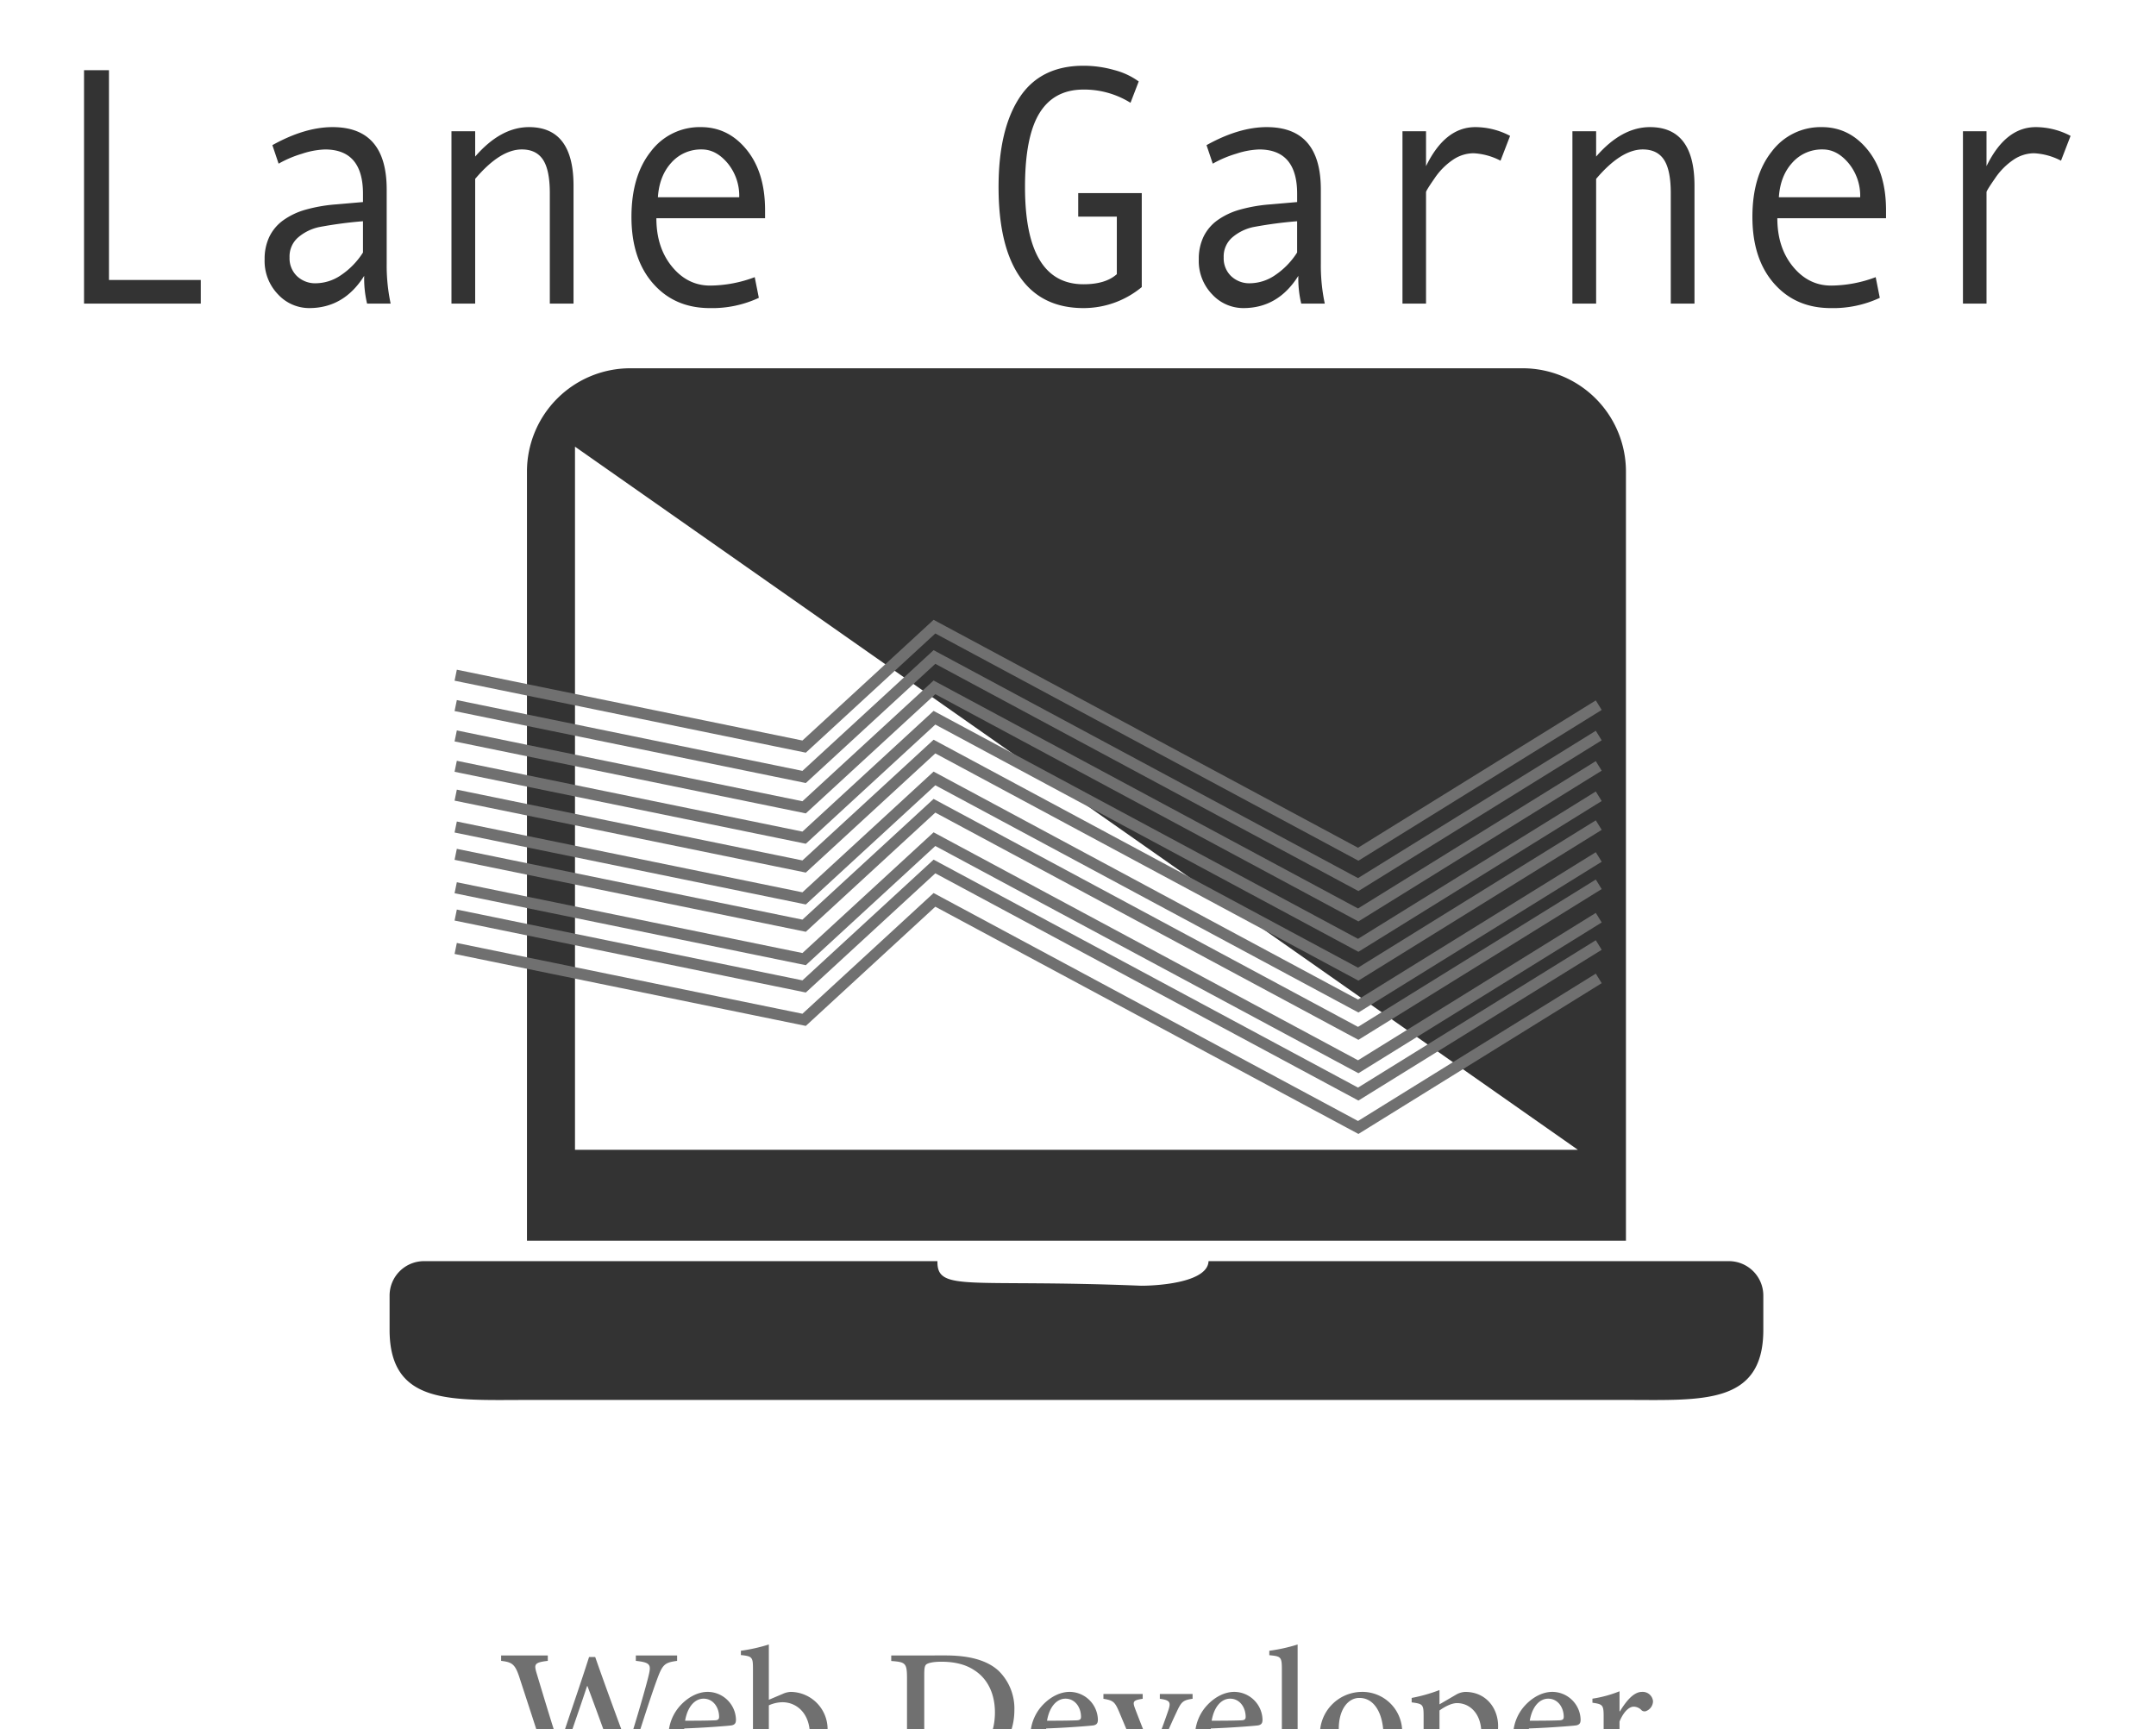 <svg xmlns="http://www.w3.org/2000/svg" xmlns:xlink="http://www.w3.org/1999/xlink" width="768" height="616" viewBox="0 0 768 616"><rect x="0" y="0" width="768" height="616" fill="#808080" stroke="none"/><defs><clipPath id="b"><rect width="768" height="616"/></clipPath></defs><g id="a" clip-path="url(#b)"><rect width="768" height="616" fill="#fff"/><path d="M63.526-34.182h-14.7v1.93c5.264.57,5.483,1.4,4.562,5.22-.965,4.08-4.562,16.494-7.369,25.179h-.132C41.857-12.732,38.04-23.084,34.356-33.612H32.162c-3.334,10.484-7.106,21.1-10.528,31.671H21.5c-2.9-8.817-5.439-17.371-7.984-25.793-.965-3.246-.965-3.948,3.948-4.518v-1.93H.842v1.93c4.036.483,5.045,1.184,6.711,6.492,3.641,11.186,7.369,22.415,10.879,34h2.281c3.422-10.221,7.106-20.573,10.747-31.5h.132C34.97-14.267,39.4-1.984,43.085,8.236H45.41C50.893-9.7,54.841-21.549,56.376-25.628c1.974-5.352,2.676-6.01,7.15-6.624ZM83.134.428a10.844,10.844,0,0,1-7.545,3.2c-4.518,0-9.387-3.509-9.519-11.8,7.545-.263,15.7-.921,16.888-1.1,1.184-.263,1.535-.833,1.535-2.062a10.145,10.145,0,0,0-10-9.87h-.044c-3.465,0-7.019,1.842-9.826,4.913A16.051,16.051,0,0,0,60.456-5.318c0,7.15,4.738,13.6,12.765,13.6,2.106,0,6.8-1.141,11.01-6.448ZM72.958-18.785c3.422,0,5.527,3.114,5.527,6.492,0,.833-.395,1.184-1.535,1.228-3.641.132-7.106.132-10.572.132.921-5.352,3.729-7.852,6.536-7.852Zm23.249.395v-19.7a60.283,60.283,0,0,1-9.958,2.237v1.535c4.08.395,4.3.833,4.3,4.869V6a24.722,24.722,0,0,0,9.958,2.281c8.861,0,16.625-6.668,16.625-16.011A13.286,13.286,0,0,0,104.015-21.2a7.733,7.733,0,0,0-2.939.746Zm0,1.974a12.218,12.218,0,0,1,4.825-1.1c5.176,0,9.782,4.08,9.782,11.493,0,7.5-3.422,11.756-8.6,11.756A5.955,5.955,0,0,1,96.6,2.183,5.029,5.029,0,0,1,96.206-.01Zm43.6-17.766v1.974c5.045.395,5.615.658,5.615,6.185V-.581c0,5.483-.57,5.878-6.185,6.273V7.534h16.318c8.115,0,14.827-1.667,19.871-5.308,5.132-3.772,8.247-9.519,8.247-17.108A18.777,18.777,0,0,0,178.06-28.7c-4.08-3.772-10.484-5.483-18.862-5.483Zm11.756,6.843c0-2.5.219-3.29.833-3.729.7-.439,2.325-.877,5.264-.877,4.694,0,8.642.965,11.668,2.983,4.825,3.027,7.413,8.466,7.413,15.09,0,10.089-5.878,18.994-18.117,18.994-4.825,0-7.062-1.184-7.062-6.273ZM212.056.428a10.844,10.844,0,0,1-7.545,3.2c-4.518,0-9.387-3.509-9.519-11.8,7.545-.263,15.7-.921,16.888-1.1,1.184-.263,1.535-.833,1.535-2.062a10.145,10.145,0,0,0-10-9.87h-.044c-3.465,0-7.019,1.842-9.826,4.913a16.051,16.051,0,0,0-4.167,10.966c0,7.15,4.738,13.6,12.765,13.6,2.106,0,6.8-1.141,11.01-6.448ZM201.879-18.785c3.422,0,5.527,3.114,5.527,6.492,0,.833-.395,1.184-1.535,1.228-3.641.132-7.106.132-10.572.132.921-5.352,3.729-7.852,6.536-7.852Zm45.269-1.667H235.48v1.711c3.641.483,3.992,1.228,3.027,4.123-1.4,4.123-3.553,10-5.659,14.87-1.8-4.211-4.474-11.01-6.1-15.265-1.053-2.764-.877-3.2,2.632-3.729v-1.711H215.39v1.711c3.465.57,4.08,1.1,5.571,4.606C224.075-6.722,227.1.516,230.173,8.236h1.842c3.685-9.519,7.15-17.459,9.387-22.152,1.711-3.729,2.281-4.343,5.746-4.825ZM270.7.428a10.844,10.844,0,0,1-7.545,3.2c-4.518,0-9.387-3.509-9.519-11.8,7.545-.263,15.7-.921,16.888-1.1,1.184-.263,1.535-.833,1.535-2.062a10.145,10.145,0,0,0-10-9.87h-.044c-3.465,0-7.019,1.842-9.826,4.913a16.051,16.051,0,0,0-4.167,10.966c0,7.15,4.737,13.6,12.765,13.6,2.106,0,6.8-1.141,11.01-6.448ZM260.528-18.785c3.422,0,5.527,3.114,5.527,6.492,0,.833-.395,1.184-1.535,1.228-3.641.132-7.106.132-10.572.132.921-5.352,3.729-7.852,6.536-7.852ZM289.391,7.534V5.824c-4.255-.395-4.825-.79-4.825-5.132V-38.086a60.158,60.158,0,0,1-10.089,2.237v1.579c4.036.395,4.474.526,4.474,4.869V.691c0,4.3-.57,4.65-4.65,5.132V7.534Zm17.9-28.732A15.031,15.031,0,0,0,292.506-5.8c0,7.062,5.439,14.081,14.783,14.081,6.624,0,14.52-4.913,14.52-15.265A14.186,14.186,0,0,0,307.332-21.2Zm-.7,2.149c5.483,0,8.554,5.878,8.554,13.555,0,8.992-3.378,11.537-7.15,11.537-5.264,0-8.773-5.922-8.773-14.037,0-7.238,3.509-11.054,7.282-11.054ZM335.1-16.767v-5.088a57.378,57.378,0,0,1-9.914,2.807v1.579c3.9.526,4.255.7,4.255,4.738V16.22c0,4.167-.57,4.606-4.781,5v1.755h15.967V21.221c-5.045-.439-5.527-.833-5.527-5.527V7.227a12.077,12.077,0,0,0,4.606,1.053C348.128,6.7,355.98.516,355.98-9c0-6.448-4.343-12.195-11.712-12.195a7.157,7.157,0,0,0-3.378,1.053Zm0,2.193c1.711-1.272,4.255-2.632,6.229-2.632,4.562,0,8.685,3.729,8.685,10.747,0,6.711-3.378,11.581-8.817,11.581a9.542,9.542,0,0,1-6.1-2.5Zm48.91,15a10.844,10.844,0,0,1-7.545,3.2c-4.518,0-9.387-3.509-9.519-11.8,7.545-.263,15.7-.921,16.888-1.1,1.184-.263,1.535-.833,1.535-2.062a10.145,10.145,0,0,0-10-9.87h-.044c-3.465,0-7.019,1.842-9.826,4.913a16.051,16.051,0,0,0-4.167,10.966c0,7.15,4.737,13.6,12.765,13.6,2.106,0,6.8-1.141,11.01-6.448ZM373.833-18.785c3.422,0,5.527,3.114,5.527,6.492,0,.833-.395,1.184-1.535,1.228-3.641.132-7.106.132-10.572.132.921-5.352,3.729-7.852,6.536-7.852Zm25.4,4.518v-7.15a42.829,42.829,0,0,1-9.65,2.632v1.448c3.641.526,3.992.79,3.992,4.869V.823c0,4.211-.57,4.606-4.518,5V7.534h15.572V5.824c-5.088-.395-5.4-.79-5.4-5V-10.626c1.4-3.422,3.378-5.308,5.045-5.308a3.91,3.91,0,0,1,2.851,1.316,1.6,1.6,0,0,0,1.755.175,3.823,3.823,0,0,0,2.281-3.465,3.7,3.7,0,0,0-3.948-3.29c-3.027,0-5.7,3.422-7.852,6.931Z" transform="translate(177.668 623.915)" fill="#707070"/><g transform="translate(138.776 131.193)"><rect width="358" height="251" transform="translate(66.224 27.807)" fill="#fff"/><path d="M477.112,318.075H291.726c-.276,7.376-16.985,8.757-24.057,8.757-61.6-2.5-72.711,2.353-72.52-8.757H12.234A12.27,12.27,0,0,0,0,330.308v12.234c0,26.914,22.021,24.978,48.935,24.978H440.411c26.914,0,48.935,1.936,48.935-24.978V330.308A12.27,12.27,0,0,0,477.112,318.075ZM440.411,36.7A36.809,36.809,0,0,0,403.71,0H85.636a36.809,36.809,0,0,0-36.7,36.7V310.793H440.411ZM423.3,278.412H66.045V27.925Z" fill="#333"/></g><g transform="translate(29.934 23.42)"><g transform="translate(0 0)"><path d="M54.087,14.524H12.5V-68.624h8.881V6.1H54.087Zm67.634,0h-8.393a38.346,38.346,0,0,1-1.029-9.9q-7.2,11.491-19.6,11.491a15.1,15.1,0,0,1-11.074-4.862A17.082,17.082,0,0,1,76.831-1.269a18.22,18.22,0,0,1,1.679-8.014,15.644,15.644,0,0,1,4.928-5.863,25.532,25.532,0,0,1,7.906-3.771,55.105,55.105,0,0,1,11.047-1.915l9.476-.825V-24.6q0-15.793-13.538-15.793a28.81,28.81,0,0,0-8.1,1.5,39.669,39.669,0,0,0-8.42,3.565l-2.22-6.6q11.534-6.423,21.444-6.423,19.277,0,19.278,22.216V.264A65.188,65.188,0,0,0,121.721,14.524ZM111.866-3.685V-14.822A147.939,147.939,0,0,0,96.189-12.73a17.014,17.014,0,0,0-7.364,3.624,8.953,8.953,0,0,0-3.114,7.189,8.785,8.785,0,0,0,2.653,6.659,9.4,9.4,0,0,0,6.769,2.534,16.151,16.151,0,0,0,8.935-2.917A27.352,27.352,0,0,0,111.866-3.685Zm75,18.209h-8.447V-24.84q0-8.191-2.41-11.874T168.453-40.4q-7.744,0-16.624,10.489V14.524h-8.447v-61.4h8.447v9.016q9.1-10.489,19.169-10.489,15.866,0,15.866,20.861Zm68.229-30.407H216.376q0,10.43,5.55,17.207T235.545,8.1A45.865,45.865,0,0,0,251.411,5.1l1.462,7.366a39.255,39.255,0,0,1-17.436,3.654q-12.563,0-20.252-8.78T207.5-16.354q0-14.614,6.9-23.306a21.754,21.754,0,0,1,17.843-8.692q9.747,0,16.3,8.073t6.552,21.509Zm-9.206-7.484a18.24,18.24,0,0,0-4.115-12.11q-4.115-4.921-9.206-4.921a14.073,14.073,0,0,0-10.857,4.714q-4.3,4.714-4.792,12.316Zm143.39,32a32.445,32.445,0,0,1-20.74,7.484q-14.891,0-22.581-10.99T338.268-27.02q0-20.448,7.446-31.821t22.824-11.373a40,40,0,0,1,10.938,1.532,25.772,25.772,0,0,1,8.718,4.066l-2.924,7.6a31.24,31.24,0,0,0-16.732-4.714q-10.505,0-15.676,8.368T347.69-27.02q0,34.65,20.848,34.65,7.852,0,11.859-3.595V-16.472H366.643V-24.84h22.635Zm65.2,5.893h-8.393a38.346,38.346,0,0,1-1.029-9.9q-7.2,11.491-19.6,11.491a15.1,15.1,0,0,1-11.074-4.862,17.082,17.082,0,0,1-4.792-12.522,18.219,18.219,0,0,1,1.679-8.014,15.644,15.644,0,0,1,4.928-5.863,25.53,25.53,0,0,1,7.906-3.771,55.1,55.1,0,0,1,11.047-1.915l9.476-.825V-24.6q0-15.793-13.538-15.793a28.81,28.81,0,0,0-8.1,1.5,39.669,39.669,0,0,0-8.42,3.565l-2.22-6.6q11.534-6.423,21.443-6.423,19.278,0,19.278,22.216V.264A65.187,65.187,0,0,0,454.475,14.524ZM444.62-3.685V-14.822a147.936,147.936,0,0,0-15.677,2.092,17.013,17.013,0,0,0-7.364,3.624,8.952,8.952,0,0,0-3.114,7.189,8.785,8.785,0,0,0,2.653,6.659,9.4,9.4,0,0,0,6.769,2.534,16.15,16.15,0,0,0,8.935-2.917A27.353,27.353,0,0,0,444.62-3.685Zm75.864-41.545-3.411,8.839a23.2,23.2,0,0,0-9.639-2.652,13.248,13.248,0,0,0-7.31,2.328,24.328,24.328,0,0,0-6.579,6.659q-3.005,4.331-3.005,4.862V14.524h-8.393v-61.4h8.393v12.434q6.769-13.907,17.545-13.907A26.58,26.58,0,0,1,520.484-45.229Zm65.684,59.753h-8.448V-24.84q0-8.191-2.41-11.874T567.757-40.4q-7.743,0-16.624,10.489V14.524h-8.448v-61.4h8.448v9.016q9.1-10.489,19.169-10.489,15.866,0,15.866,20.861ZM654.4-15.883H615.68q0,10.43,5.55,17.207T634.85,8.1A45.866,45.866,0,0,0,650.716,5.1l1.462,7.366a39.255,39.255,0,0,1-17.436,3.654q-12.563,0-20.252-8.78T606.8-16.354q0-14.614,6.9-23.306a21.754,21.754,0,0,1,17.842-8.692q9.747,0,16.3,8.073T654.4-18.77Zm-9.206-7.484a18.239,18.239,0,0,0-4.116-12.11q-4.115-4.921-9.205-4.921a14.073,14.073,0,0,0-10.857,4.714q-4.305,4.714-4.792,12.316Zm74.944-21.862-3.411,8.839a23.2,23.2,0,0,0-9.639-2.652,13.248,13.248,0,0,0-7.31,2.328,24.325,24.325,0,0,0-6.579,6.659q-3.005,4.331-3.005,4.862V14.524H681.8v-61.4h8.393v12.434q6.769-13.907,17.545-13.907A26.58,26.58,0,0,1,720.136-45.229Z" transform="translate(-12.5 70.215)" fill="#333"/></g></g><g transform="translate(162.327 234.048)"><path d="M407.17,11.764l-85.68,53.1L170.54-16.213,124.114,26.519,0,1.091" transform="translate(0 102.735)" fill="none" stroke="#707070" stroke-width="4"/><path d="M407.17,11.764l-85.68,53.1L170.54-16.213,124.114,26.519,0,1.091" transform="translate(0 81.105)" fill="none" stroke="#707070" stroke-width="4"/><path d="M407.17,11.764l-85.68,53.1L170.54-16.213,124.114,26.519,0,1.091" transform="translate(0 59.474)" fill="none" stroke="#707070" stroke-width="4"/><path d="M407.17,11.764l-85.68,53.1L170.54-16.213,124.114,26.519,0,1.091" transform="translate(0 37.844)" fill="none" stroke="#707070" stroke-width="4"/><path d="M407.17,11.764l-85.68,53.1L170.54-16.213,124.114,26.519,0,1.091" transform="translate(0 16.213)" fill="none" stroke="#707070" stroke-width="4"/></g><g transform="translate(162.327 223.233)"><path d="M407.17,11.764l-85.68,53.1L170.54-16.213,124.114,26.519,0,1.091" transform="translate(0 101.654)" fill="none" stroke="#707070" stroke-width="4"/><path d="M407.17,11.764l-85.68,53.1L170.54-16.213,124.114,26.519,0,1.091" transform="translate(0 80.023)" fill="none" stroke="#707070" stroke-width="4"/><path d="M407.17,11.764l-85.68,53.1L170.54-16.213,124.114,26.519,0,1.091" transform="translate(0 58.933)" fill="none" stroke="#707070" stroke-width="4"/><path d="M407.17,11.764l-85.68,53.1L170.54-16.213,124.114,26.519,0,1.091" transform="translate(0 37.844)" fill="none" stroke="#707070" stroke-width="4"/><path d="M407.17,11.764l-85.68,53.1L170.54-16.213,124.114,26.519,0,1.091" transform="translate(0 16.213)" fill="none" stroke="#707070" stroke-width="4"/></g></g></svg>